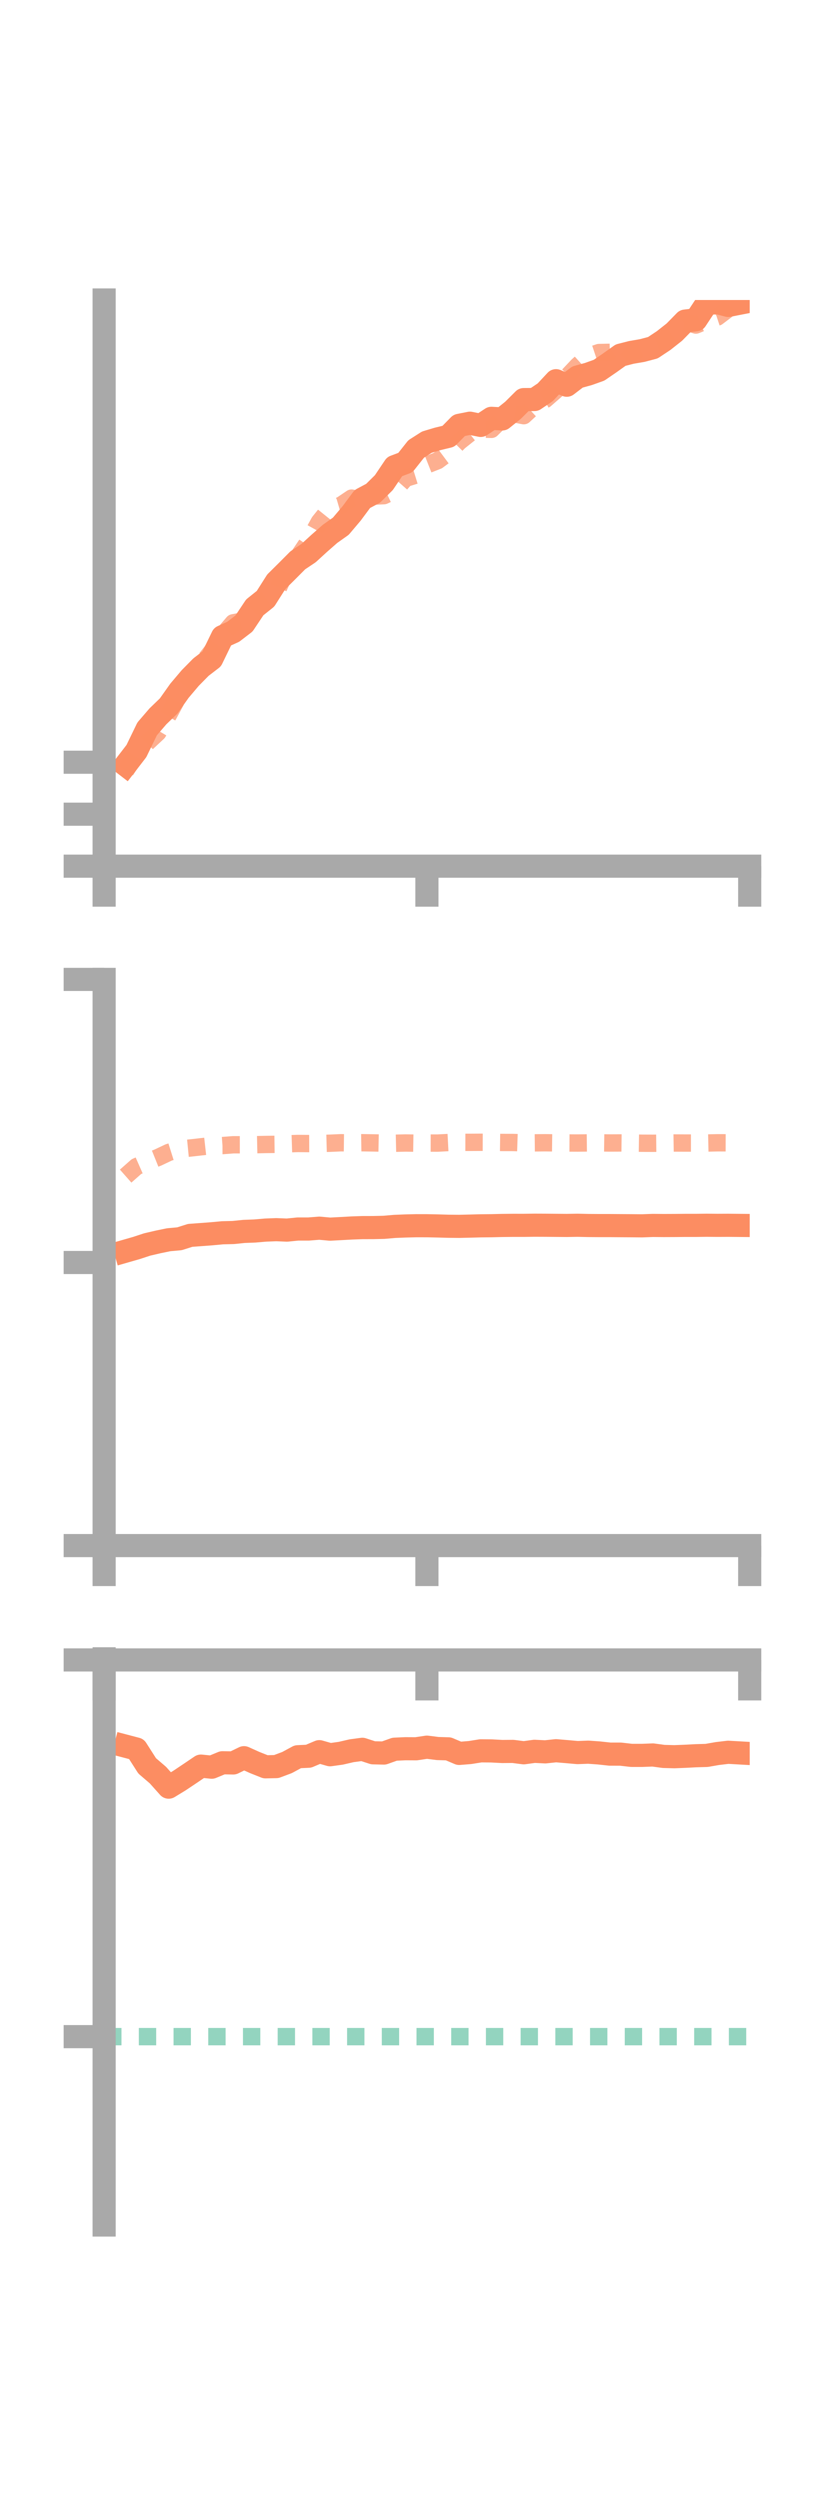 <?xml version="1.0" encoding="utf-8" standalone="no"?>
<!DOCTYPE svg PUBLIC "-//W3C//DTD SVG 1.1//EN"
  "http://www.w3.org/Graphics/SVG/1.1/DTD/svg11.dtd">
<!-- Created with matplotlib (https://matplotlib.org/) -->
<svg height="216pt" version="1.1" viewBox="0 0 72 216" width="72pt" xmlns="http://www.w3.org/2000/svg" xmlns:xlink="http://www.w3.org/1999/xlink">
 <defs>
  <style type="text/css">*{stroke-linecap:butt;stroke-linejoin:round;}</style>
 </defs>
 <g id="figure_1">
  <g id="patch_1">
   <path d="M 0 216 
L 72 216 
L 72 0 
L 0 0 
z
" style="fill:none;"/>
  </g>
  <g id="axes_1">
   <g id="patch_2">
    <path d="M 9 74.838 
L 64.8 74.838 
L 64.8 25.92 
L 9 25.92 
z
" style="fill:none;"/>
   </g>
   <g id="matplotlib.axis_1">
    <g id="xtick_1">
     <g id="line2d_1">
      <defs>
       <path d="M 0 0 
L 0 3.5 
" id="m3fa2e55f63" style="stroke:#a9a9a9;stroke-width:2;"/>
      </defs>
      <g>
       <use style="fill:#a9a9a9;stroke:#a9a9a9;stroke-width:2;" x="9" xlink:href="#m3fa2e55f63" y="74.838"/>
      </g>
     </g>
    </g>
    <g id="xtick_2">
     <g id="line2d_2">
      <g>
       <use style="fill:#a9a9a9;stroke:#a9a9a9;stroke-width:2;" x="36.9" xlink:href="#m3fa2e55f63" y="74.838"/>
      </g>
     </g>
    </g>
    <g id="xtick_3">
     <g id="line2d_3">
      <g>
       <use style="fill:#a9a9a9;stroke:#a9a9a9;stroke-width:2;" x="64.8" xlink:href="#m3fa2e55f63" y="74.838"/>
      </g>
     </g>
    </g>
   </g>
   <g id="matplotlib.axis_2">
    <g id="ytick_1">
     <g id="line2d_4">
      <defs>
       <path d="M 0 0 
L -3.5 0 
" id="mf03e7aa29c" style="stroke:#a9a9a9;stroke-width:2;"/>
      </defs>
      <g>
       <use style="fill:#a9a9a9;stroke:#a9a9a9;stroke-width:2;" x="9" xlink:href="#mf03e7aa29c" y="74.838"/>
      </g>
     </g>
    </g>
    <g id="ytick_2">
     <g id="line2d_5">
      <g>
       <use style="fill:#a9a9a9;stroke:#a9a9a9;stroke-width:2;" x="9" xlink:href="#mf03e7aa29c" y="70.347"/>
      </g>
     </g>
    </g>
    <g id="ytick_3">
     <g id="line2d_6">
      <g>
       <use style="fill:#a9a9a9;stroke:#a9a9a9;stroke-width:2;" x="9" xlink:href="#mf03e7aa29c" y="65.857"/>
      </g>
     </g>
    </g>
   </g>
   <g id="line2d_7">
    <path clip-path="url(#p9bd5d58069)" d="M 10.86 66.099 
L 11.79 64.892 
L 12.72 62.973 
L 13.65 61.893 
L 14.58 60.995 
L 15.51 59.682 
L 16.44 58.583 
L 17.37 57.639 
L 18.3 56.924 
L 19.23 55.007 
L 20.16 54.584 
L 21.09 53.87 
L 22.02 52.476 
L 22.95 51.732 
L 23.88 50.267 
L 24.81 49.345 
L 25.74 48.411 
L 26.67 47.789 
L 27.6 46.938 
L 28.53 46.123 
L 29.46 45.464 
L 30.39 44.364 
L 31.32 43.113 
L 32.25 42.617 
L 33.18 41.698 
L 34.11 40.316 
L 35.04 39.967 
L 35.97 38.792 
L 36.9 38.2 
L 37.83 37.921 
L 38.76 37.696 
L 39.69 36.75 
L 40.62 36.565 
L 41.55 36.755 
L 42.48 36.143 
L 43.41 36.196 
L 44.34 35.451 
L 45.27 34.525 
L 46.2 34.517 
L 47.13 33.89 
L 48.06 32.893 
L 48.99 33.283 
L 49.92 32.573 
L 50.85 32.318 
L 51.78 31.986 
L 52.71 31.349 
L 53.64 30.685 
L 54.57 30.447 
L 55.5 30.288 
L 56.43 30.043 
L 57.36 29.426 
L 58.29 28.692 
L 59.22 27.743 
L 60.15 27.632 
L 61.08 26.226 
L 62.01 26.145 
L 62.94 26.39 
L 63.87 26.209 
" style="fill:none;stroke:#fc8d62;stroke-linecap:square;stroke-width:2;"/>
   </g>
   <g id="line2d_8">
    <path clip-path="url(#p9bd5d58069)" d="M 10.86 66.584 
L 11.79 65.137 
L 12.72 64.162 
L 13.65 63.292 
L 14.58 61.735 
L 15.51 60.007 
L 16.44 58.828 
L 17.37 57.468 
L 18.3 56.289 
L 19.23 54.895 
L 20.16 53.81 
L 21.09 53.636 
L 22.02 52.666 
L 22.95 51.833 
L 23.88 51.208 
L 24.81 49.131 
L 25.74 48.162 
L 26.67 46.778 
L 27.6 45.093 
L 28.53 43.936 
L 29.46 43.663 
L 30.39 43.037 
L 31.32 43.22 
L 32.25 42.867 
L 33.18 42.826 
L 34.11 42.387 
L 35.04 41.33 
L 35.97 41.043 
L 36.9 40.167 
L 37.83 39.8 
L 38.76 39.108 
L 39.69 38.165 
L 40.62 37.425 
L 41.55 37.072 
L 42.48 37.096 
L 43.41 36.171 
L 44.34 35.733 
L 45.27 35.915 
L 46.2 35.054 
L 47.13 34.518 
L 48.06 33.707 
L 48.99 32.592 
L 49.92 31.609 
L 50.85 30.771 
L 51.78 30.459 
L 52.71 30.44 
L 53.64 29.735 
L 54.57 30.471 
L 55.5 30.064 
L 56.43 29.712 
L 57.36 29.348 
L 58.29 28.741 
L 59.22 27.808 
L 60.15 28.085 
L 61.08 27.701 
L 62.01 27.394 
L 62.94 26.688 
L 63.87 25.436 
" style="fill:none;stroke:#fc8d62;stroke-dasharray:1.5,1.5;stroke-dashoffset:0;stroke-opacity:0.7;stroke-width:1.5;"/>
   </g>
   <g id="patch_3">
    <path d="M 9 74.838 
L 9 25.92 
" style="fill:none;stroke:#a9a9a9;stroke-linecap:square;stroke-linejoin:miter;stroke-width:2;"/>
   </g>
   <g id="patch_4">
    <path d="M 64.8 74.838 
L 64.8 25.92 
" style="fill:none;"/>
   </g>
   <g id="patch_5">
    <path d="M 9 74.838 
L 64.8 74.838 
" style="fill:none;stroke:#a9a9a9;stroke-linecap:square;stroke-linejoin:miter;stroke-width:2;"/>
   </g>
   <g id="patch_6">
    <path d="M 9 25.92 
L 64.8 25.92 
" style="fill:none;"/>
   </g>
  </g>
  <g id="axes_2">
   <g id="patch_7">
    <path d="M 9 133.539 
L 64.8 133.539 
L 64.8 84.621 
L 9 84.621 
z
" style="fill:none;"/>
   </g>
   <g id="matplotlib.axis_3">
    <g id="xtick_4">
     <g id="line2d_9">
      <g>
       <use style="fill:#a9a9a9;stroke:#a9a9a9;stroke-width:2;" x="9" xlink:href="#m3fa2e55f63" y="133.539"/>
      </g>
     </g>
    </g>
    <g id="xtick_5">
     <g id="line2d_10">
      <g>
       <use style="fill:#a9a9a9;stroke:#a9a9a9;stroke-width:2;" x="36.9" xlink:href="#m3fa2e55f63" y="133.539"/>
      </g>
     </g>
    </g>
    <g id="xtick_6">
     <g id="line2d_11">
      <g>
       <use style="fill:#a9a9a9;stroke:#a9a9a9;stroke-width:2;" x="64.8" xlink:href="#m3fa2e55f63" y="133.539"/>
      </g>
     </g>
    </g>
   </g>
   <g id="matplotlib.axis_4">
    <g id="ytick_4">
     <g id="line2d_12">
      <g>
       <use style="fill:#a9a9a9;stroke:#a9a9a9;stroke-width:2;" x="9" xlink:href="#mf03e7aa29c" y="133.539"/>
      </g>
     </g>
    </g>
    <g id="ytick_5">
     <g id="line2d_13">
      <g>
       <use style="fill:#a9a9a9;stroke:#a9a9a9;stroke-width:2;" x="9" xlink:href="#mf03e7aa29c" y="109.08"/>
      </g>
     </g>
    </g>
    <g id="ytick_6">
     <g id="line2d_14">
      <g>
       <use style="fill:#a9a9a9;stroke:#a9a9a9;stroke-width:2;" x="9" xlink:href="#mf03e7aa29c" y="84.621"/>
      </g>
     </g>
    </g>
   </g>
   <g id="line2d_15">
    <path clip-path="url(#pb759afa506)" d="M 10.86 108.095 
L 11.79 107.828 
L 12.72 107.523 
L 13.65 107.306 
L 14.58 107.114 
L 15.51 107.03 
L 16.44 106.736 
L 17.37 106.668 
L 18.3 106.598 
L 19.23 106.512 
L 20.16 106.489 
L 21.09 106.394 
L 22.02 106.359 
L 22.95 106.279 
L 23.88 106.244 
L 24.81 106.281 
L 25.74 106.187 
L 26.67 106.188 
L 27.6 106.114 
L 28.53 106.199 
L 29.46 106.15 
L 30.39 106.098 
L 31.32 106.065 
L 32.25 106.063 
L 33.18 106.041 
L 34.11 105.961 
L 35.04 105.924 
L 35.97 105.902 
L 36.9 105.903 
L 37.83 105.922 
L 38.76 105.948 
L 39.69 105.957 
L 40.62 105.935 
L 41.55 105.911 
L 42.48 105.902 
L 43.41 105.879 
L 44.34 105.869 
L 45.27 105.87 
L 46.2 105.857 
L 47.13 105.861 
L 48.06 105.87 
L 48.99 105.878 
L 49.92 105.862 
L 50.85 105.883 
L 51.78 105.89 
L 52.71 105.89 
L 53.64 105.897 
L 54.57 105.903 
L 55.5 105.912 
L 56.43 105.877 
L 57.36 105.886 
L 58.29 105.882 
L 59.22 105.873 
L 60.15 105.873 
L 61.08 105.861 
L 62.01 105.87 
L 62.94 105.865 
L 63.87 105.874 
" style="fill:none;stroke:#fc8d62;stroke-linecap:square;stroke-width:2;"/>
   </g>
   <g id="line2d_16">
    <path clip-path="url(#pb759afa506)" d="M 10.86 101.616 
L 11.79 100.795 
L 12.72 100.385 
L 13.65 100.011 
L 14.58 99.572 
L 15.51 99.279 
L 16.44 99.188 
L 17.37 99.084 
L 18.3 98.98 
L 19.23 98.978 
L 20.16 98.908 
L 21.09 98.907 
L 22.02 98.903 
L 22.95 98.883 
L 23.88 98.871 
L 24.81 98.827 
L 25.74 98.796 
L 26.67 98.804 
L 27.6 98.8 
L 28.53 98.775 
L 29.46 98.734 
L 30.39 98.746 
L 31.32 98.732 
L 32.25 98.747 
L 33.18 98.765 
L 34.11 98.777 
L 35.04 98.755 
L 35.97 98.769 
L 36.9 98.761 
L 37.83 98.763 
L 38.76 98.715 
L 39.69 98.697 
L 40.62 98.699 
L 41.55 98.693 
L 42.48 98.695 
L 43.41 98.709 
L 44.34 98.711 
L 45.27 98.741 
L 46.2 98.743 
L 47.13 98.734 
L 48.06 98.746 
L 48.99 98.754 
L 49.92 98.759 
L 50.85 98.748 
L 51.78 98.742 
L 52.71 98.755 
L 53.64 98.75 
L 54.57 98.76 
L 55.5 98.775 
L 56.43 98.779 
L 57.36 98.769 
L 58.29 98.755 
L 59.22 98.76 
L 60.15 98.76 
L 61.08 98.757 
L 62.01 98.737 
L 62.94 98.739 
L 63.87 98.721 
" style="fill:none;stroke:#fc8d62;stroke-dasharray:1.5,1.5;stroke-dashoffset:0;stroke-opacity:0.7;stroke-width:1.5;"/>
   </g>
   <g id="patch_8">
    <path d="M 9 133.539 
L 9 84.621 
" style="fill:none;stroke:#a9a9a9;stroke-linecap:square;stroke-linejoin:miter;stroke-width:2;"/>
   </g>
   <g id="patch_9">
    <path d="M 64.8 133.539 
L 64.8 84.621 
" style="fill:none;"/>
   </g>
   <g id="patch_10">
    <path d="M 9 133.539 
L 64.8 133.539 
" style="fill:none;stroke:#a9a9a9;stroke-linecap:square;stroke-linejoin:miter;stroke-width:2;"/>
   </g>
   <g id="patch_11">
    <path d="M 9 84.621 
L 64.8 84.621 
" style="fill:none;"/>
   </g>
  </g>
  <g id="axes_3">
   <g id="patch_12">
    <path d="M 9 192.24 
L 64.8 192.24 
L 64.8 143.322 
L 9 143.322 
z
" style="fill:none;"/>
   </g>
   <g id="matplotlib.axis_5">
    <g id="xtick_7">
     <g id="line2d_17">
      <g>
       <use style="fill:#a9a9a9;stroke:#a9a9a9;stroke-width:2;" x="9" xlink:href="#m3fa2e55f63" y="143.419"/>
      </g>
     </g>
    </g>
    <g id="xtick_8">
     <g id="line2d_18">
      <g>
       <use style="fill:#a9a9a9;stroke:#a9a9a9;stroke-width:2;" x="36.9" xlink:href="#m3fa2e55f63" y="143.419"/>
      </g>
     </g>
    </g>
    <g id="xtick_9">
     <g id="line2d_19">
      <g>
       <use style="fill:#a9a9a9;stroke:#a9a9a9;stroke-width:2;" x="64.8" xlink:href="#m3fa2e55f63" y="143.419"/>
      </g>
     </g>
    </g>
   </g>
   <g id="matplotlib.axis_6">
    <g id="ytick_7">
     <g id="line2d_20">
      <g>
       <use style="fill:#a9a9a9;stroke:#a9a9a9;stroke-width:2;" x="9" xlink:href="#mf03e7aa29c" y="143.419"/>
      </g>
     </g>
    </g>
    <g id="ytick_8">
     <g id="line2d_21">
      <g>
       <use style="fill:#a9a9a9;stroke:#a9a9a9;stroke-width:2;" x="9" xlink:href="#mf03e7aa29c" y="175.966"/>
      </g>
     </g>
    </g>
   </g>
   <g id="line2d_22">
    <path clip-path="url(#pf865121213)" d="M 10.86 150.872 
L 11.79 151.116 
L 12.72 152.571 
L 13.65 153.369 
L 14.58 154.41 
L 15.51 153.843 
L 16.44 153.221 
L 17.37 152.592 
L 18.3 152.686 
L 19.23 152.302 
L 20.16 152.319 
L 21.09 151.865 
L 22.02 152.283 
L 22.95 152.653 
L 23.88 152.633 
L 24.81 152.285 
L 25.74 151.782 
L 26.67 151.738 
L 27.6 151.345 
L 28.53 151.61 
L 29.46 151.48 
L 30.39 151.265 
L 31.32 151.14 
L 32.25 151.442 
L 33.18 151.463 
L 34.11 151.131 
L 35.04 151.09 
L 35.97 151.095 
L 36.9 150.955 
L 37.83 151.073 
L 38.76 151.101 
L 39.69 151.495 
L 40.62 151.42 
L 41.55 151.272 
L 42.48 151.28 
L 43.41 151.329 
L 44.34 151.321 
L 45.27 151.441 
L 46.2 151.314 
L 47.13 151.361 
L 48.06 151.262 
L 48.99 151.34 
L 49.92 151.423 
L 50.85 151.388 
L 51.78 151.455 
L 52.71 151.556 
L 53.64 151.557 
L 54.57 151.664 
L 55.5 151.665 
L 56.43 151.629 
L 57.36 151.755 
L 58.29 151.78 
L 59.22 151.743 
L 60.15 151.695 
L 61.08 151.668 
L 62.01 151.506 
L 62.94 151.396 
L 63.87 151.449 
" style="fill:none;stroke:#fc8d62;stroke-linecap:square;stroke-width:2;"/>
   </g>
   <g id="line2d_23">
    <path clip-path="url(#pf865121213)" d="M 10.86 143.418 
L 11.79 143.389 
L 12.72 143.405 
L 13.65 143.418 
L 14.58 143.419 
L 15.51 143.419 
L 16.44 143.418 
L 17.37 143.414 
L 18.3 143.403 
L 19.23 143.382 
L 20.16 143.384 
L 21.09 143.353 
L 22.02 143.349 
L 22.95 143.322 
L 23.88 143.36 
L 24.81 143.355 
L 25.74 143.333 
L 26.67 143.366 
L 27.6 143.38 
L 28.53 143.385 
L 29.46 143.386 
L 30.39 143.4 
L 31.32 143.394 
L 32.25 143.397 
L 33.18 143.397 
L 34.11 143.393 
L 35.04 143.389 
L 35.97 143.389 
L 36.9 143.394 
L 37.83 143.404 
L 38.76 143.402 
L 39.69 143.406 
L 40.62 143.419 
L 41.55 143.409 
L 42.48 143.411 
L 43.41 143.412 
L 44.34 143.412 
L 45.27 143.419 
L 46.2 143.417 
L 47.13 143.417 
L 48.06 143.417 
L 48.99 143.418 
L 49.92 143.418 
L 50.85 143.418 
L 51.78 143.418 
L 52.71 143.419 
L 53.64 143.418 
L 54.57 143.418 
L 55.5 143.418 
L 56.43 143.419 
L 57.36 143.419 
L 58.29 143.419 
L 59.22 143.419 
L 60.15 143.419 
L 61.08 143.419 
L 62.01 143.419 
L 62.94 143.419 
L 63.87 143.419 
" style="fill:none;stroke:#fc8d62;stroke-dasharray:1.5,1.5;stroke-dashoffset:0;stroke-opacity:0.7;stroke-width:1.5;"/>
   </g>
   <g id="line2d_24">
    <path clip-path="url(#pf865121213)" d="M 9 175.966 
L 64.8 175.966 
" style="fill:none;stroke:#66c2a5;stroke-dasharray:1.5,1.5;stroke-dashoffset:0;stroke-opacity:0.7;stroke-width:1.5;"/>
   </g>
   <g id="patch_13">
    <path d="M 9 192.24 
L 9 143.322 
" style="fill:none;stroke:#a9a9a9;stroke-linecap:square;stroke-linejoin:miter;stroke-width:2;"/>
   </g>
   <g id="patch_14">
    <path d="M 64.8 192.24 
L 64.8 143.322 
" style="fill:none;"/>
   </g>
   <g id="patch_15">
    <path d="M 9 143.419 
L 64.8 143.419 
" style="fill:none;stroke:#a9a9a9;stroke-linecap:square;stroke-linejoin:miter;stroke-width:2;"/>
   </g>
   <g id="patch_16">
    <path d="M 9 143.322 
L 64.8 143.322 
" style="fill:none;"/>
   </g>
  </g>
 </g>
 <defs>
  <clipPath id="p9bd5d58069">
   <rect height="48.918" width="55.8" x="9" y="25.92"/>
  </clipPath>
  <clipPath id="pb759afa506">
   <rect height="48.918" width="55.8" x="9" y="84.621"/>
  </clipPath>
  <clipPath id="pf865121213">
   <rect height="48.918" width="55.8" x="9" y="143.322"/>
  </clipPath>
 </defs>
</svg>
